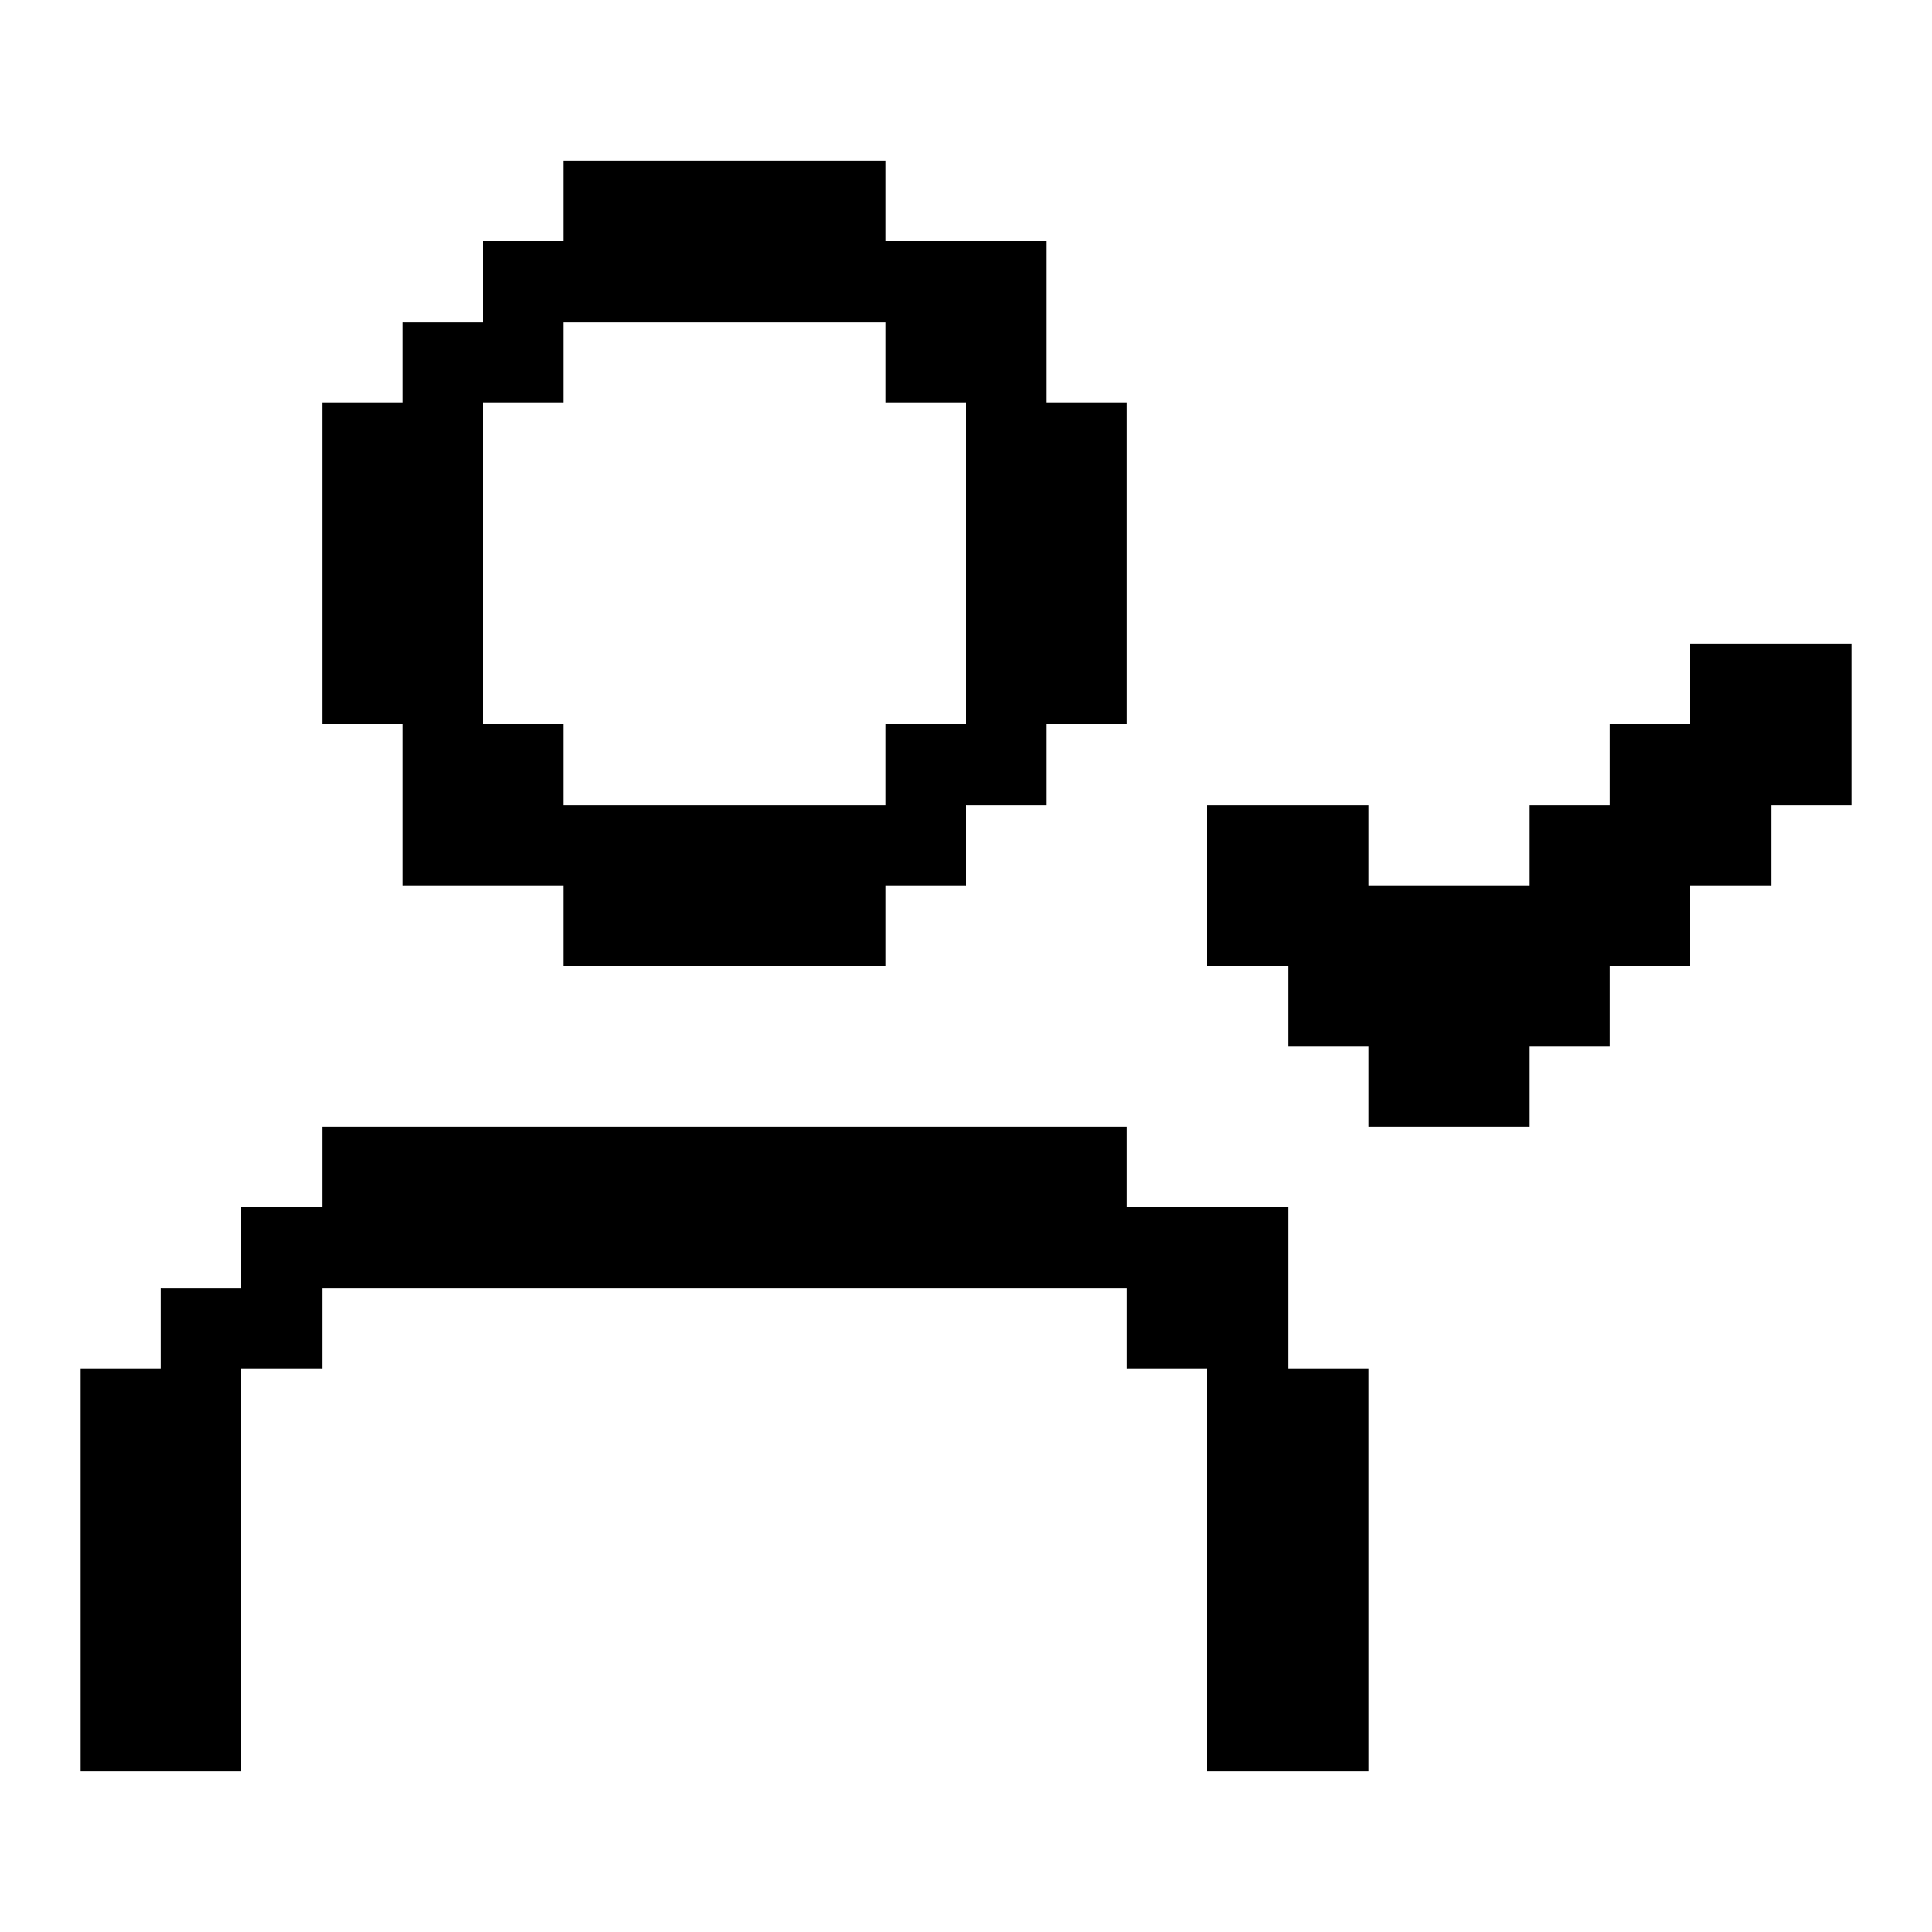 <svg xmlns="http://www.w3.org/2000/svg" width="24" height="24" shape-rendering="crispEdges"><path d="M7 2h1v1H7zM8 2h1v1H8zM9 2h1v1H9zM10 2h1v1h-1zM6 3h1v1H6zM7 3h1v1H7zM8 3h1v1H8zM9 3h1v1H9zM10 3h1v1h-1zM11 3h1v1h-1zM12 3h1v1h-1zM5 4h1v1H5zM6 4h1v1H6zM11 4h1v1h-1zM12 4h1v1h-1zM4 5h1v1H4zM5 5h1v1H5zM12 5h1v1h-1zM13 5h1v1h-1zM4 6h1v1H4zM5 6h1v1H5zM12 6h1v1h-1zM13 6h1v1h-1zM4 7h1v1H4zM5 7h1v1H5zM12 7h1v1h-1zM13 7h1v1h-1zM4 8h1v1H4zM5 8h1v1H5zM12 8h1v1h-1zM13 8h1v1h-1zM21 8h1v1h-1zM22 8h1v1h-1zM5 9h1v1H5zM6 9h1v1H6zM11 9h1v1h-1zM12 9h1v1h-1zM20 9h1v1h-1zM21 9h1v1h-1zM22 9h1v1h-1zM5 10h1v1H5zM6 10h1v1H6zM7 10h1v1H7zM8 10h1v1H8zM9 10h1v1H9zM10 10h1v1h-1zM11 10h1v1h-1zM15 10h1v1h-1zM16 10h1v1h-1zM19 10h1v1h-1zM20 10h1v1h-1zM21 10h1v1h-1zM7 11h1v1H7zM8 11h1v1H8zM9 11h1v1H9zM10 11h1v1h-1zM15 11h1v1h-1zM16 11h1v1h-1zM17 11h1v1h-1zM18 11h1v1h-1zM19 11h1v1h-1zM20 11h1v1h-1zM16 12h1v1h-1zM17 12h1v1h-1zM18 12h1v1h-1zM19 12h1v1h-1zM17 13h1v1h-1zM18 13h1v1h-1zM4 14h1v1H4zM5 14h1v1H5zM6 14h1v1H6zM7 14h1v1H7zM8 14h1v1H8zM9 14h1v1H9zM10 14h1v1h-1zM11 14h1v1h-1zM12 14h1v1h-1zM13 14h1v1h-1zM3 15h1v1H3zM4 15h1v1H4zM5 15h1v1H5zM6 15h1v1H6zM7 15h1v1H7zM8 15h1v1H8zM9 15h1v1H9zM10 15h1v1h-1zM11 15h1v1h-1zM12 15h1v1h-1zM13 15h1v1h-1zM14 15h1v1h-1zM15 15h1v1h-1zM2 16h1v1H2zM3 16h1v1H3zM14 16h1v1h-1zM15 16h1v1h-1zM1 17h1v1H1zM2 17h1v1H2zM15 17h1v1h-1zM16 17h1v1h-1zM1 18h1v1H1zM2 18h1v1H2zM15 18h1v1h-1zM16 18h1v1h-1zM1 19h1v1H1zM2 19h1v1H2zM15 19h1v1h-1zM16 19h1v1h-1zM1 20h1v1H1zM2 20h1v1H2zM15 20h1v1h-1zM16 20h1v1h-1zM1 21h1v1H1zM2 21h1v1H2zM15 21h1v1h-1zM16 21h1v1h-1z"/></svg>